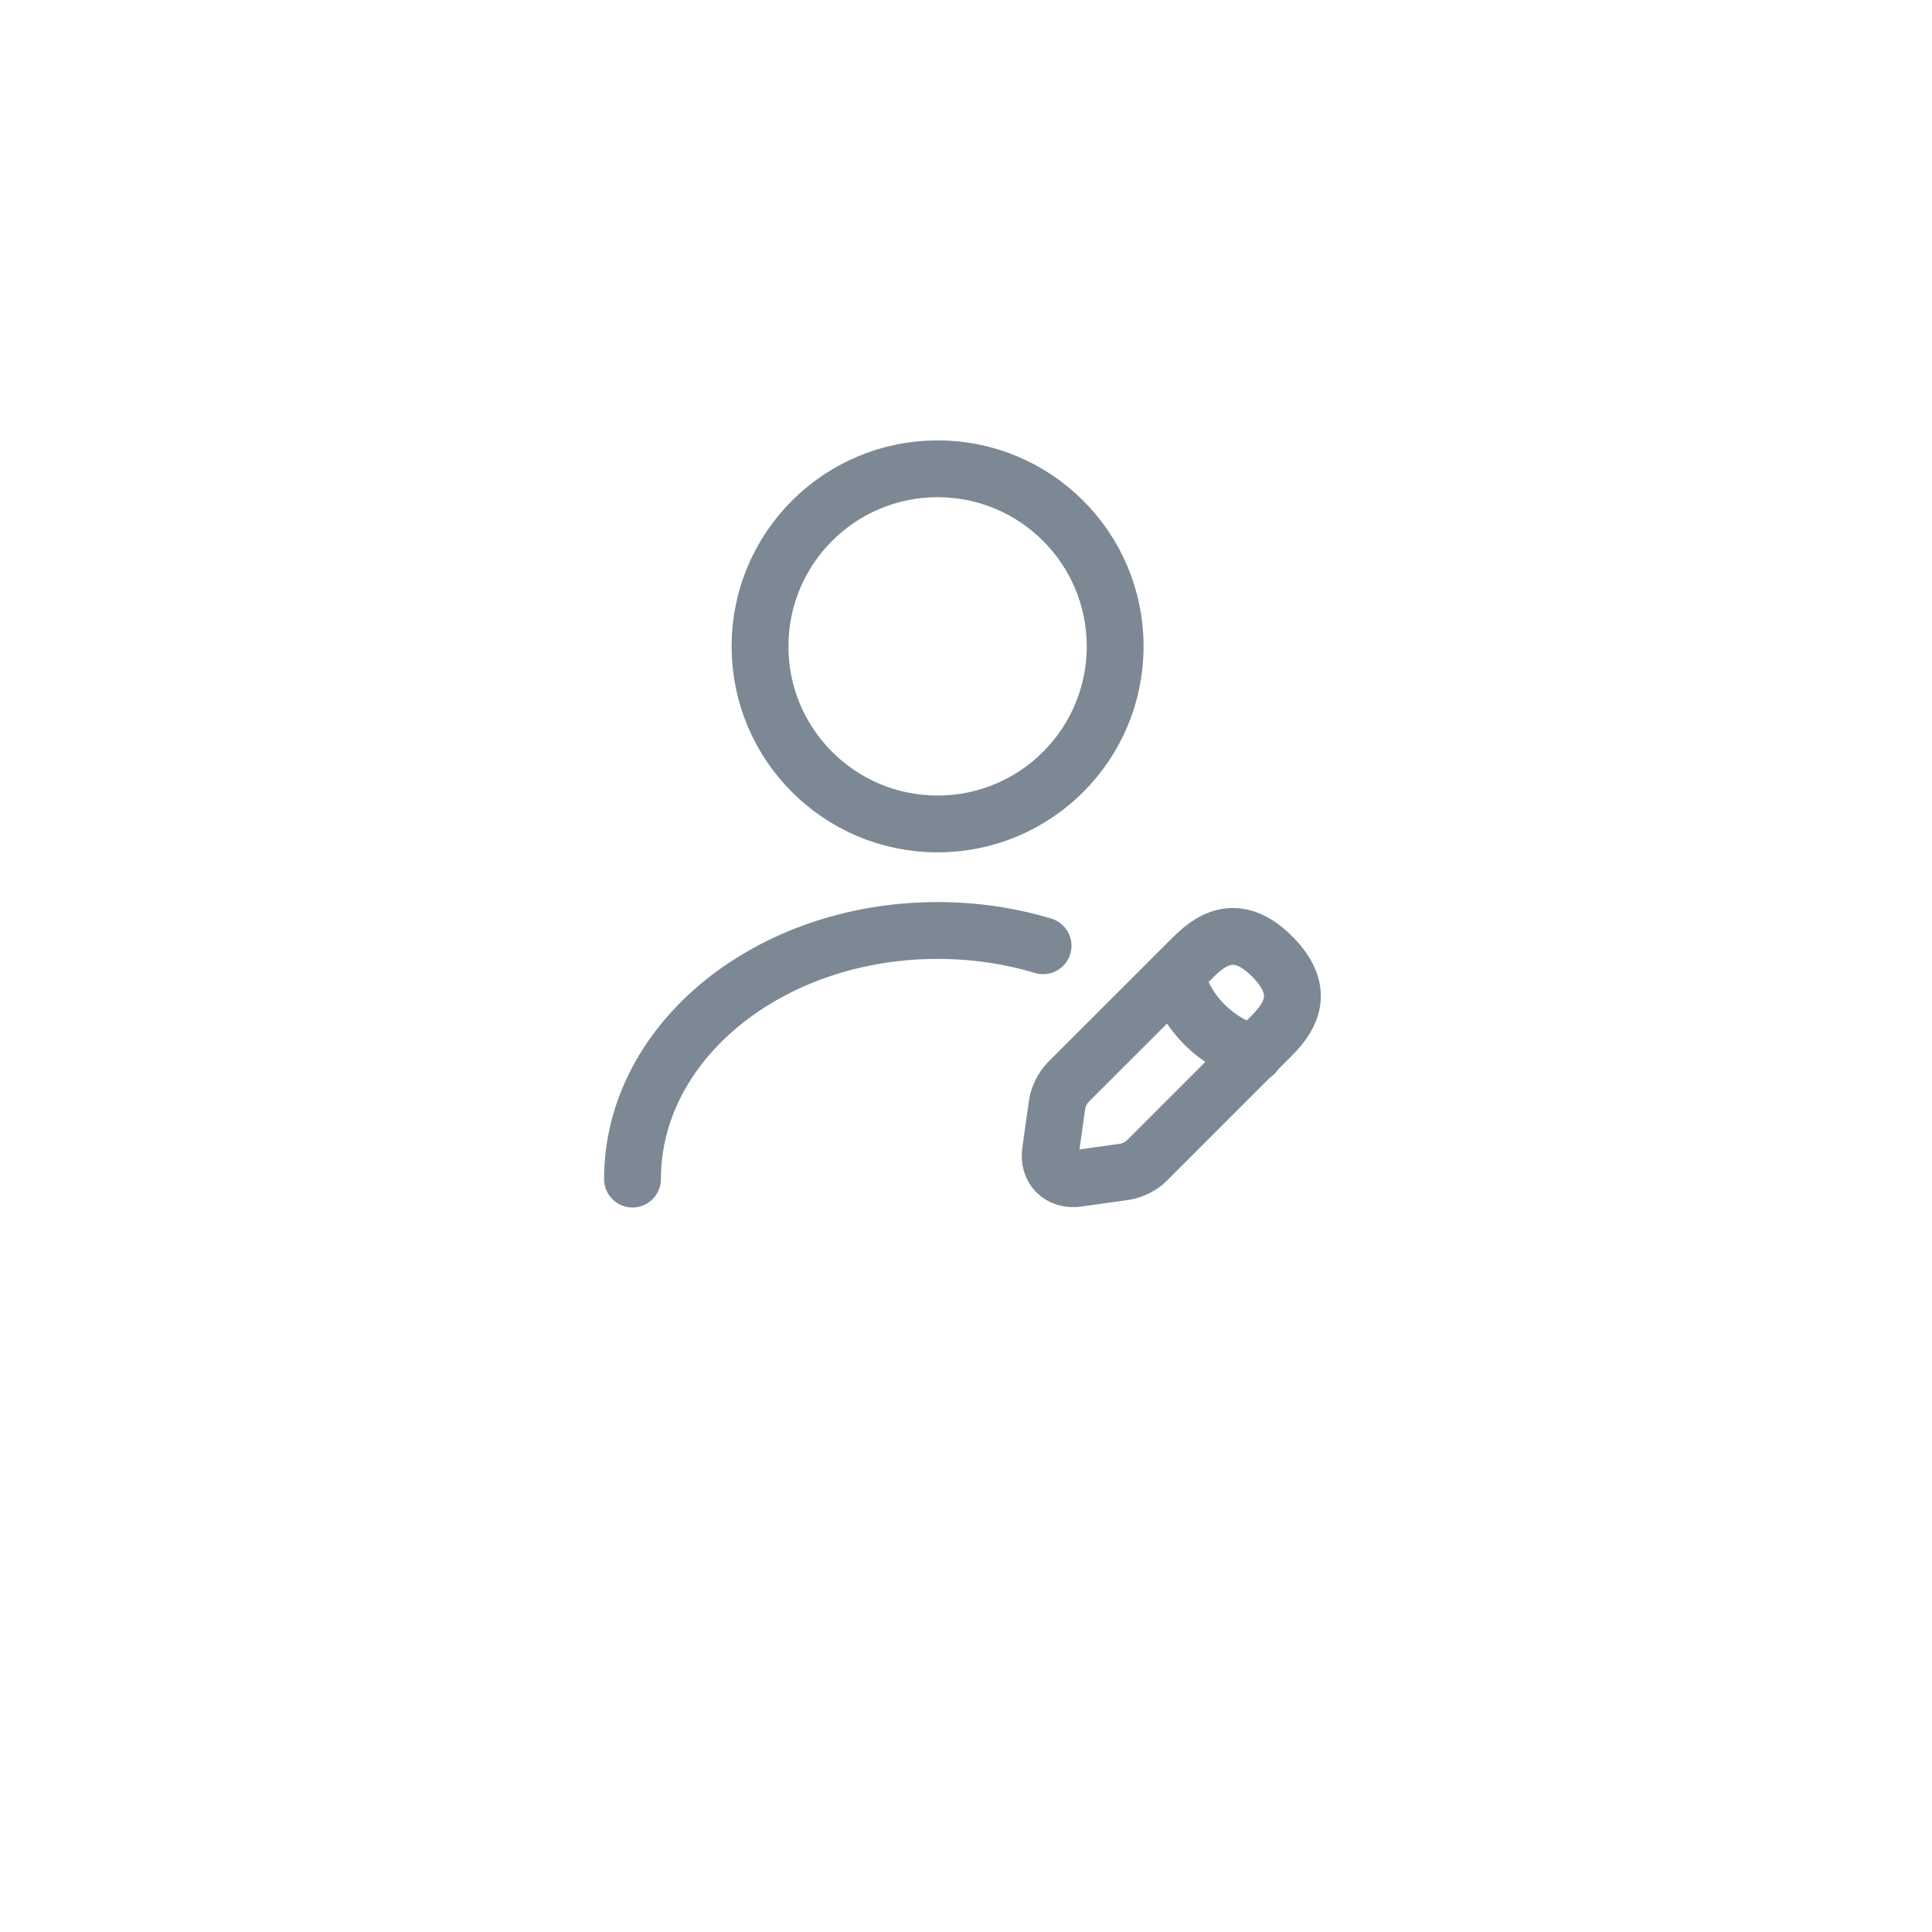 <svg width="34" height="34" viewBox="0 0 34 34" fill="none" xmlns="http://www.w3.org/2000/svg">
<g filter="url(#filter0_d_442_10022)">
<rect x="4" y="2" width="26" height="26" rx="5" fill="white"/>
</g>
<path d="M16.5 14.5C18.226 14.5 19.625 13.101 19.625 11.375C19.625 9.649 18.226 8.25 16.5 8.25C14.774 8.25 13.375 9.649 13.375 11.375C13.375 13.101 14.774 14.5 16.5 14.5Z" stroke="#7D8895" stroke-linecap="round" stroke-linejoin="round"/>
<path d="M21.006 16.838L18.793 19.05C18.706 19.138 18.625 19.3 18.606 19.419L18.487 20.263C18.443 20.569 18.656 20.781 18.962 20.738L19.806 20.619C19.925 20.6 20.093 20.519 20.175 20.431L22.387 18.219C22.768 17.838 22.95 17.394 22.387 16.831C21.831 16.275 21.387 16.456 21.006 16.838Z" stroke="#7D8895" stroke-miterlimit="10" stroke-linecap="round" stroke-linejoin="round"/>
<path d="M20.688 17.156C20.875 17.831 21.4 18.356 22.075 18.544" stroke="#7D8895" stroke-miterlimit="10" stroke-linecap="round" stroke-linejoin="round"/>
<path d="M11.131 20.75C11.131 18.331 13.537 16.375 16.5 16.375C17.15 16.375 17.775 16.469 18.356 16.644" stroke="#7D8895" stroke-linecap="round" stroke-linejoin="round"/>
<defs>
<filter id="filter0_d_442_10022" x="0" y="0" width="34" height="34" filterUnits="userSpaceOnUse" color-interpolation-filters="sRGB">
<feFlood flood-opacity="0" result="BackgroundImageFix"/>
<feColorMatrix in="SourceAlpha" type="matrix" values="0 0 0 0 0 0 0 0 0 0 0 0 0 0 0 0 0 0 127 0" result="hardAlpha"/>
<feOffset dy="2"/>
<feGaussianBlur stdDeviation="2"/>
<feColorMatrix type="matrix" values="0 0 0 0 0.056 0 0 0 0 0.122 0 0 0 0 0.209 0 0 0 0.12 0"/>
<feBlend mode="normal" in2="BackgroundImageFix" result="effect1_dropShadow_442_10022"/>
<feBlend mode="normal" in="SourceGraphic" in2="effect1_dropShadow_442_10022" result="shape"/>
</filter>
</defs>
</svg>
